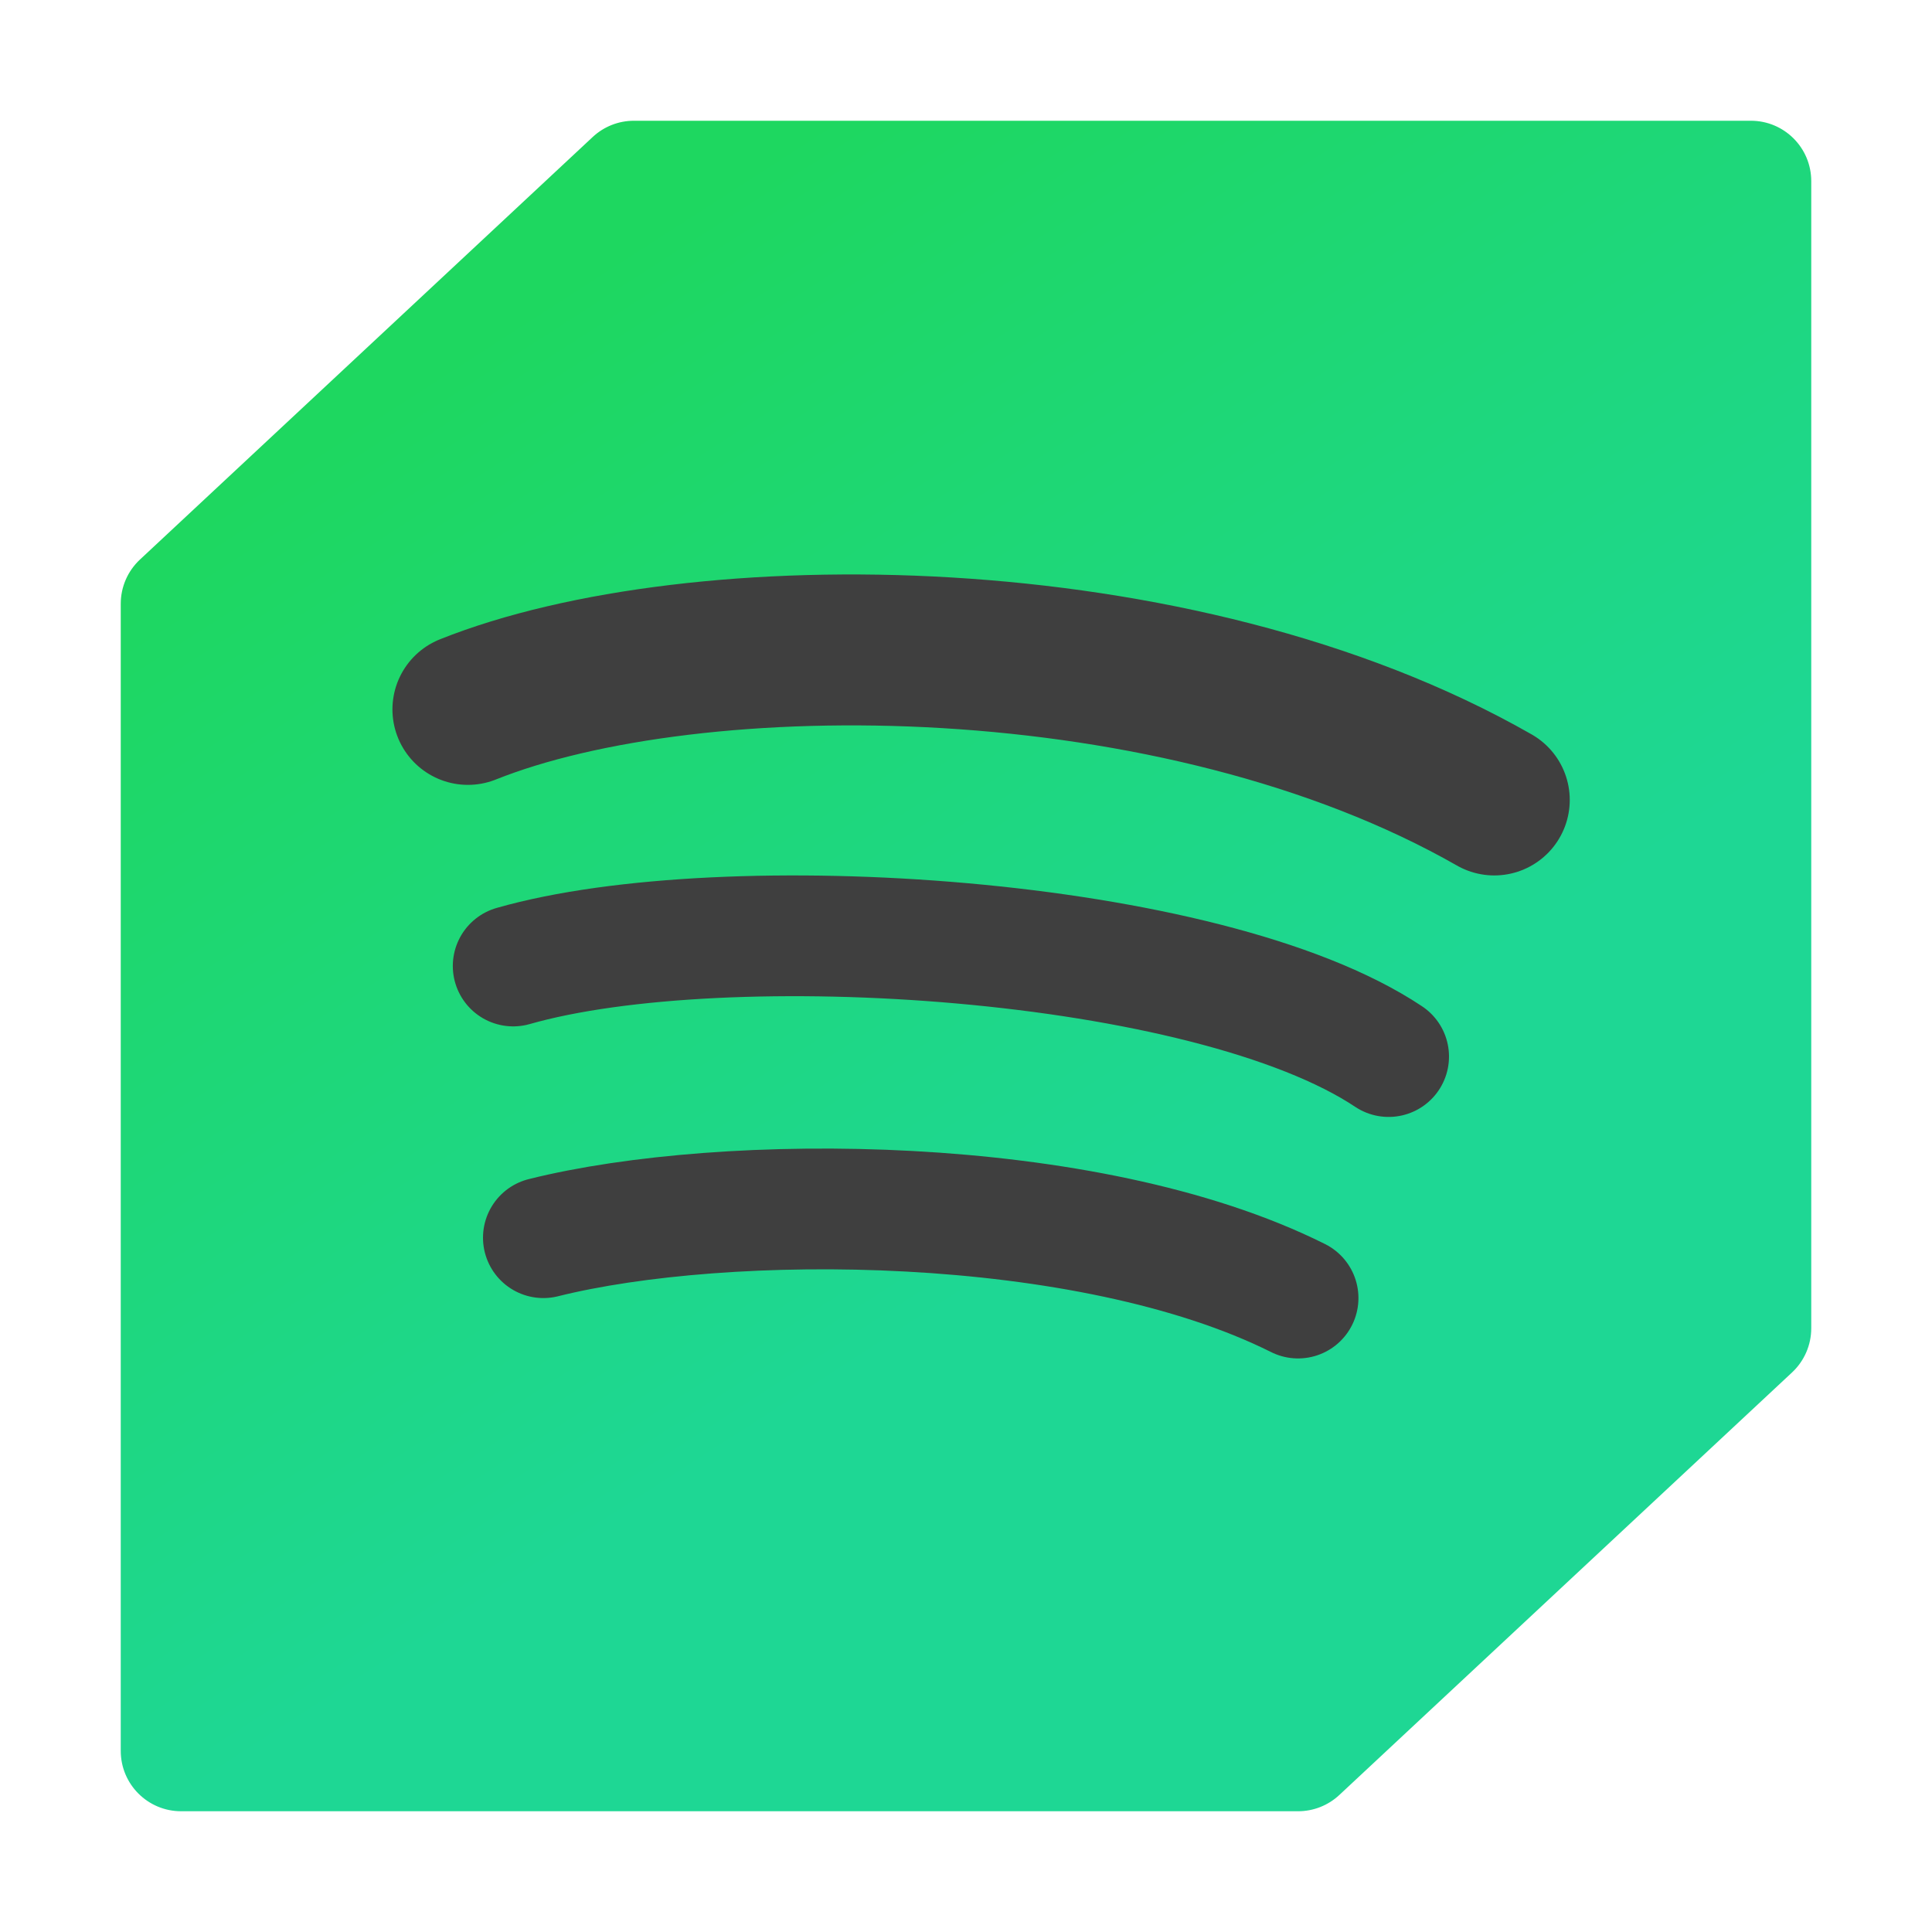 <?xml version="1.0" encoding="UTF-8" standalone="no"?>
<svg
   width="64"
   height="64"
   version="1.1"
   id="svg9"
   sodipodi:docname="spotify-qt.svg"
   inkscape:version="1.3 (0e150ed6c4, 2023-07-21)"
   xmlns:inkscape="http://www.inkscape.org/namespaces/inkscape"
   xmlns:sodipodi="http://sodipodi.sourceforge.net/DTD/sodipodi-0.dtd"
   xmlns:xlink="http://www.w3.org/1999/xlink"
   xmlns="http://www.w3.org/2000/svg"
   xmlns:svg="http://www.w3.org/2000/svg">
  <defs
     id="defs9">
    <linearGradient
       id="linearGradient9"
       inkscape:collect="always">
      <stop
         style="stop-color:#1ed760;stop-opacity:1;"
         offset="0"
         id="stop9" />
      <stop
         style="stop-color:#1ed794;stop-opacity:1;"
         offset="1"
         id="stop10" />
    </linearGradient>
    <linearGradient
       inkscape:collect="always"
       xlink:href="#linearGradient9"
       id="linearGradient10"
       x1="18.776"
       y1="9.443"
       x2="37.923"
       y2="39.206"
       gradientUnits="userSpaceOnUse" />
  </defs>
  <sodipodi:namedview
     id="namedview9"
     pagecolor="#505050"
     bordercolor="#eeeeee"
     borderopacity="1"
     inkscape:showpageshadow="0"
     inkscape:pageopacity="0"
     inkscape:pagecheckerboard="0"
     inkscape:deskcolor="#505050"
     inkscape:zoom="13"
     inkscape:cx="37.230769"
     inkscape:cy="40.923077"
     inkscape:window-width="1920"
     inkscape:window-height="1028"
     inkscape:window-x="0"
     inkscape:window-y="28"
     inkscape:window-maximized="1"
     inkscape:current-layer="svg9" />
  <path
     style="fill:url(#linearGradient10);fill-opacity:1"
     d="m21 4c-0.507-3.431e-4 -0.995 0.192-1.365 0.537l-15 14c-0.405 0.379-0.635 0.908-0.635 1.463v38c1.104e-4 1.105 0.895 2 2 2h37c0.507 3.43e-4 0.995-0.192 1.365-0.537l15-14c0.405-0.379 0.635-0.908 0.635-1.463v-38c-1.1e-4 -1.105-0.895-2-2-2z"
     id="path2" />
  <path
     style="fill:none;stroke:#3f3f3f;stroke-width:5;stroke-linecap:round"
     d="m 15.5,23.5 c 7.5,-3 23.5,-3 34,3"
     id="path5" />
  <path
     style="fill:none;stroke:#3f3f3f;stroke-width:4;stroke-linecap:round"
     d="m 17,32 c 7,-2 23,-1 29,3"
     id="path7" />
  <path
     style="fill:none;stroke:#3f3f3f;stroke-width:4;stroke-linecap:round"
     d="m 18,41 c 6,-1.5 18,-1.5 25,2"
     id="path9" />
</svg>
